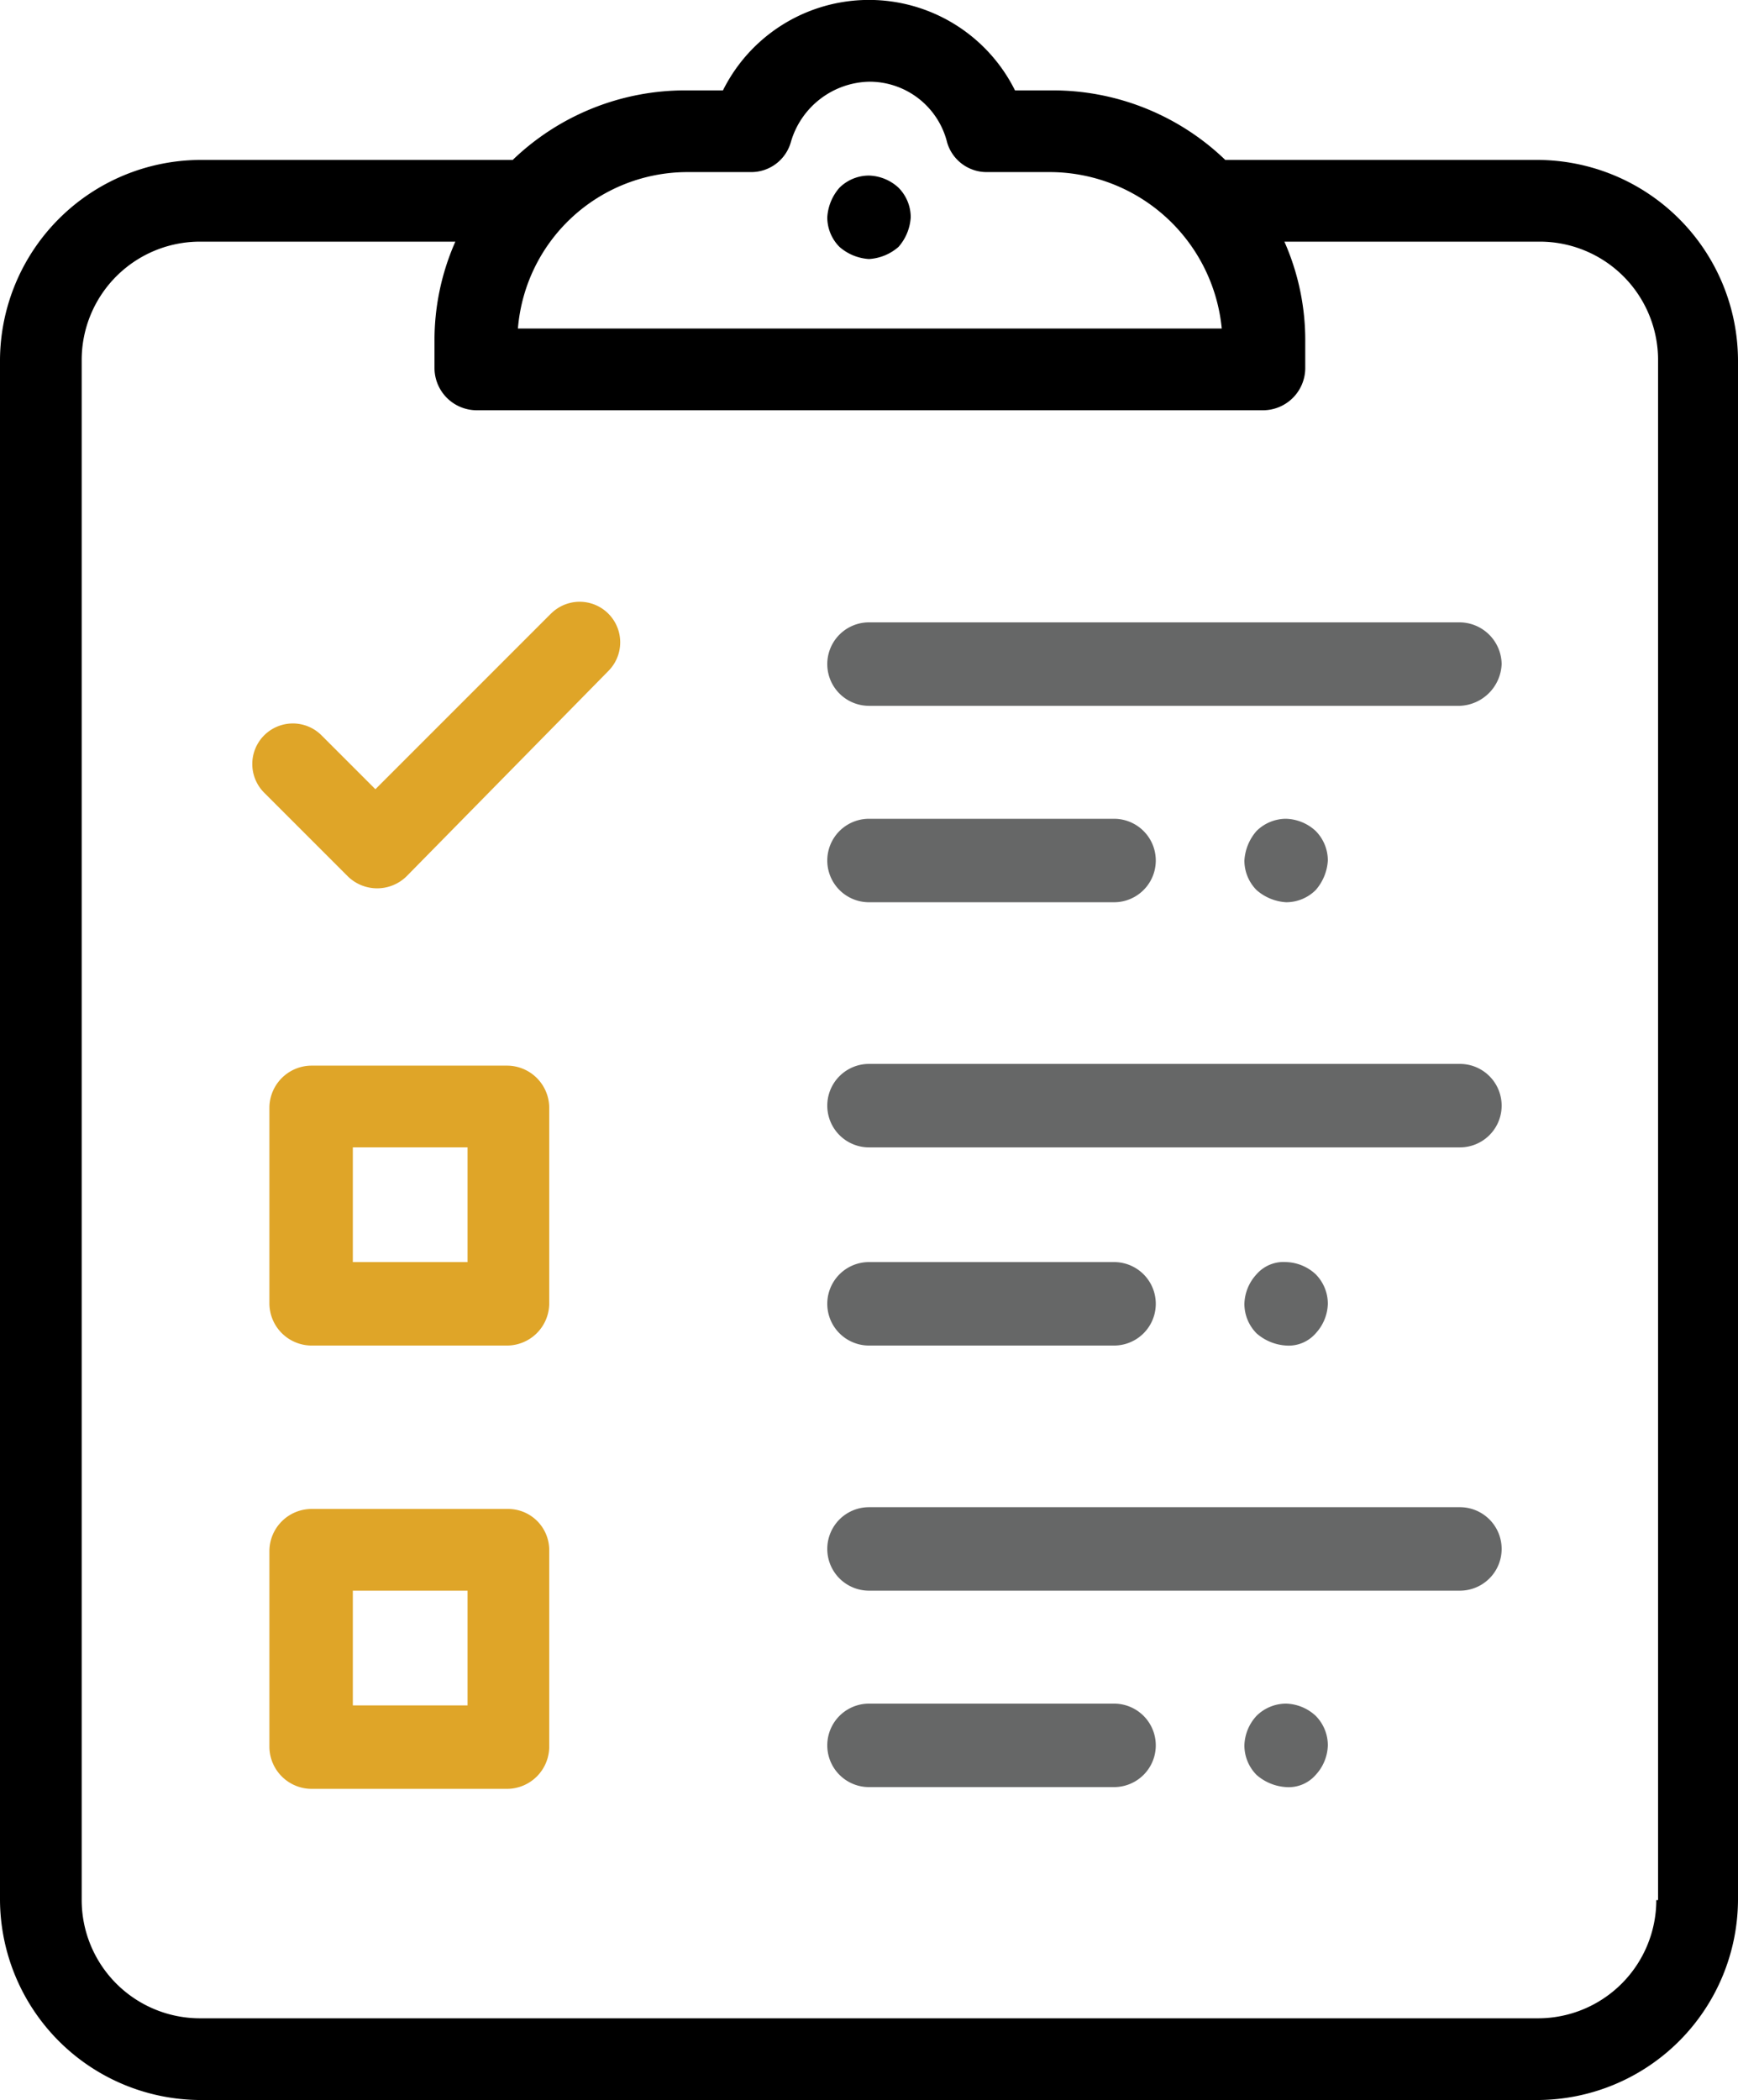 <svg id="icon-variedade-deplanos-2" xmlns="http://www.w3.org/2000/svg" width="62.488" height="75.486" viewBox="0 0 62.488 75.486">
  <path id="Caminho_235" data-name="Caminho 235" d="M70.346,38.8H49.1a1.5,1.5,0,1,1,0-3H70.346a1.521,1.521,0,0,1,1.5,1.5A1.564,1.564,0,0,1,70.346,38.8Z" transform="translate(-17.856 -13.429)" fill="#666767"/>
  <path id="Caminho_236" data-name="Caminho 236" d="M73.1,50.1a1.773,1.773,0,0,1-1.062-.437A1.508,1.508,0,0,1,71.6,48.6a1.773,1.773,0,0,1,.437-1.062A1.508,1.508,0,0,1,73.1,47.1a1.63,1.63,0,0,1,1.062.437A1.508,1.508,0,0,1,74.6,48.6a1.773,1.773,0,0,1-.437,1.062A1.508,1.508,0,0,1,73.1,50.1Z" transform="translate(-26.859 -17.668)" fill="#666767"/>
  <path id="Caminho_237" data-name="Caminho 237" d="M49.1,13.1a1.773,1.773,0,0,1-1.062-.437A1.508,1.508,0,0,1,47.6,11.6a1.773,1.773,0,0,1,.437-1.062A1.508,1.508,0,0,1,49.1,10.1a1.63,1.63,0,0,1,1.062.437A1.508,1.508,0,0,1,50.6,11.6a1.773,1.773,0,0,1-.437,1.062A1.773,1.773,0,0,1,49.1,13.1Z" transform="translate(-17.856 -3.789)"/>
  <path id="Caminho_238" data-name="Caminho 238" d="M57.911,50.1H49.1a1.5,1.5,0,1,1,0-3h8.811a1.5,1.5,0,1,1,0,3Z" transform="translate(-17.856 -17.668)" fill="#666767"/>
  <path id="Caminho_239" data-name="Caminho 239" d="M70.346,64.2H49.1a1.5,1.5,0,1,1,0-3H70.346a1.5,1.5,0,1,1,0,3Z" transform="translate(-17.856 -22.957)" fill="#666767"/>
  <path id="Caminho_240" data-name="Caminho 240" d="M73.1,75.6a1.773,1.773,0,0,1-1.062-.437A1.508,1.508,0,0,1,71.6,74.1a1.63,1.63,0,0,1,.437-1.062A1.287,1.287,0,0,1,73.1,72.6a1.63,1.63,0,0,1,1.062.437A1.508,1.508,0,0,1,74.6,74.1a1.63,1.63,0,0,1-.437,1.062A1.287,1.287,0,0,1,73.1,75.6Z" transform="translate(-26.859 -27.234)" fill="#666767"/>
  <path id="Caminho_241" data-name="Caminho 241" d="M57.911,75.6H49.1a1.5,1.5,0,1,1,0-3h8.811a1.5,1.5,0,1,1,0,3Z" transform="translate(-17.856 -27.234)" fill="#666767"/>
  <path id="Caminho_242" data-name="Caminho 242" d="M70.346,89.7H49.1a1.5,1.5,0,1,1,0-3H70.346a1.5,1.5,0,1,1,0,3Z" transform="translate(-17.856 -32.523)" fill="#666767"/>
  <path id="Caminho_243" data-name="Caminho 243" d="M73.1,101a1.773,1.773,0,0,1-1.062-.437A1.508,1.508,0,0,1,71.6,99.5a1.631,1.631,0,0,1,.437-1.062A1.508,1.508,0,0,1,73.1,98a1.631,1.631,0,0,1,1.062.437A1.508,1.508,0,0,1,74.6,99.5a1.63,1.63,0,0,1-.437,1.062A1.287,1.287,0,0,1,73.1,101Z" transform="translate(-26.859 -36.762)" fill="#666767"/>
  <path id="Caminho_244" data-name="Caminho 244" d="M57.911,101H49.1a1.5,1.5,0,1,1,0-3h8.811a1.5,1.5,0,1,1,0,3Z" transform="translate(-17.856 -36.762)" fill="#666767"/>
  <path id="Caminho_245" data-name="Caminho 245" d="M55.3,5.749H44.054a8.943,8.943,0,0,0-6.249-2.5H36.493a5.864,5.864,0,0,0-10.5,0H24.683a8.943,8.943,0,0,0-6.249,2.5H7.186A7.228,7.228,0,0,0,0,12.935V68.3a7.228,7.228,0,0,0,7.186,7.186H55.3A7.228,7.228,0,0,0,62.488,68.3V12.935A7.228,7.228,0,0,0,55.3,5.749Zm-30.619.437h2.312a1.481,1.481,0,0,0,1.437-1.062,3,3,0,0,1,2.812-2.187,2.874,2.874,0,0,1,2.812,2.187,1.481,1.481,0,0,0,1.437,1.062h2.312a6.224,6.224,0,0,1,6.124,5.624H18.621A6.119,6.119,0,0,1,24.683,6.186ZM59.551,68.3A4.254,4.254,0,0,1,55.3,72.549H7.186A4.254,4.254,0,0,1,2.937,68.3V12.935A4.254,4.254,0,0,1,7.186,8.686h9.186a8.752,8.752,0,0,0-.75,3.624v.937a1.521,1.521,0,0,0,1.5,1.5H45.429a1.521,1.521,0,0,0,1.5-1.5V12.31a8.752,8.752,0,0,0-.75-3.624h9.186a4.254,4.254,0,0,1,4.249,4.249V68.3Z"/>
  <path id="Caminho_246" data-name="Caminho 246" d="M25.257,35.047l-6.311,6.311-1.937-1.937a1.458,1.458,0,1,0-2.062,2.062l3,3a1.509,1.509,0,0,0,2.125,0l7.249-7.374a1.458,1.458,0,1,0-2.062-2.062Z" transform="translate(-5.449 -12.989)" fill="#dfa528"/>
  <path id="Caminho_247" data-name="Caminho 247" d="M24.061,86.8H17a1.521,1.521,0,0,0-1.5,1.5v7.061a1.521,1.521,0,0,0,1.5,1.5h7.061a1.521,1.521,0,0,0,1.5-1.5V88.3A1.48,1.48,0,0,0,24.061,86.8Zm-1.437,7.061H18.5V89.737h4.124Z" transform="translate(-5.814 -32.56)" fill="#dfa528"/>
  <path id="Caminho_248" data-name="Caminho 248" d="M24.061,61.3H17a1.521,1.521,0,0,0-1.5,1.5v7.061a1.521,1.521,0,0,0,1.5,1.5h7.061a1.521,1.521,0,0,0,1.5-1.5V62.8A1.521,1.521,0,0,0,24.061,61.3Zm-1.437,7.061H18.5V64.237h4.124Z" transform="translate(-5.814 -22.995)" fill="#dfa528"/>
</svg>
